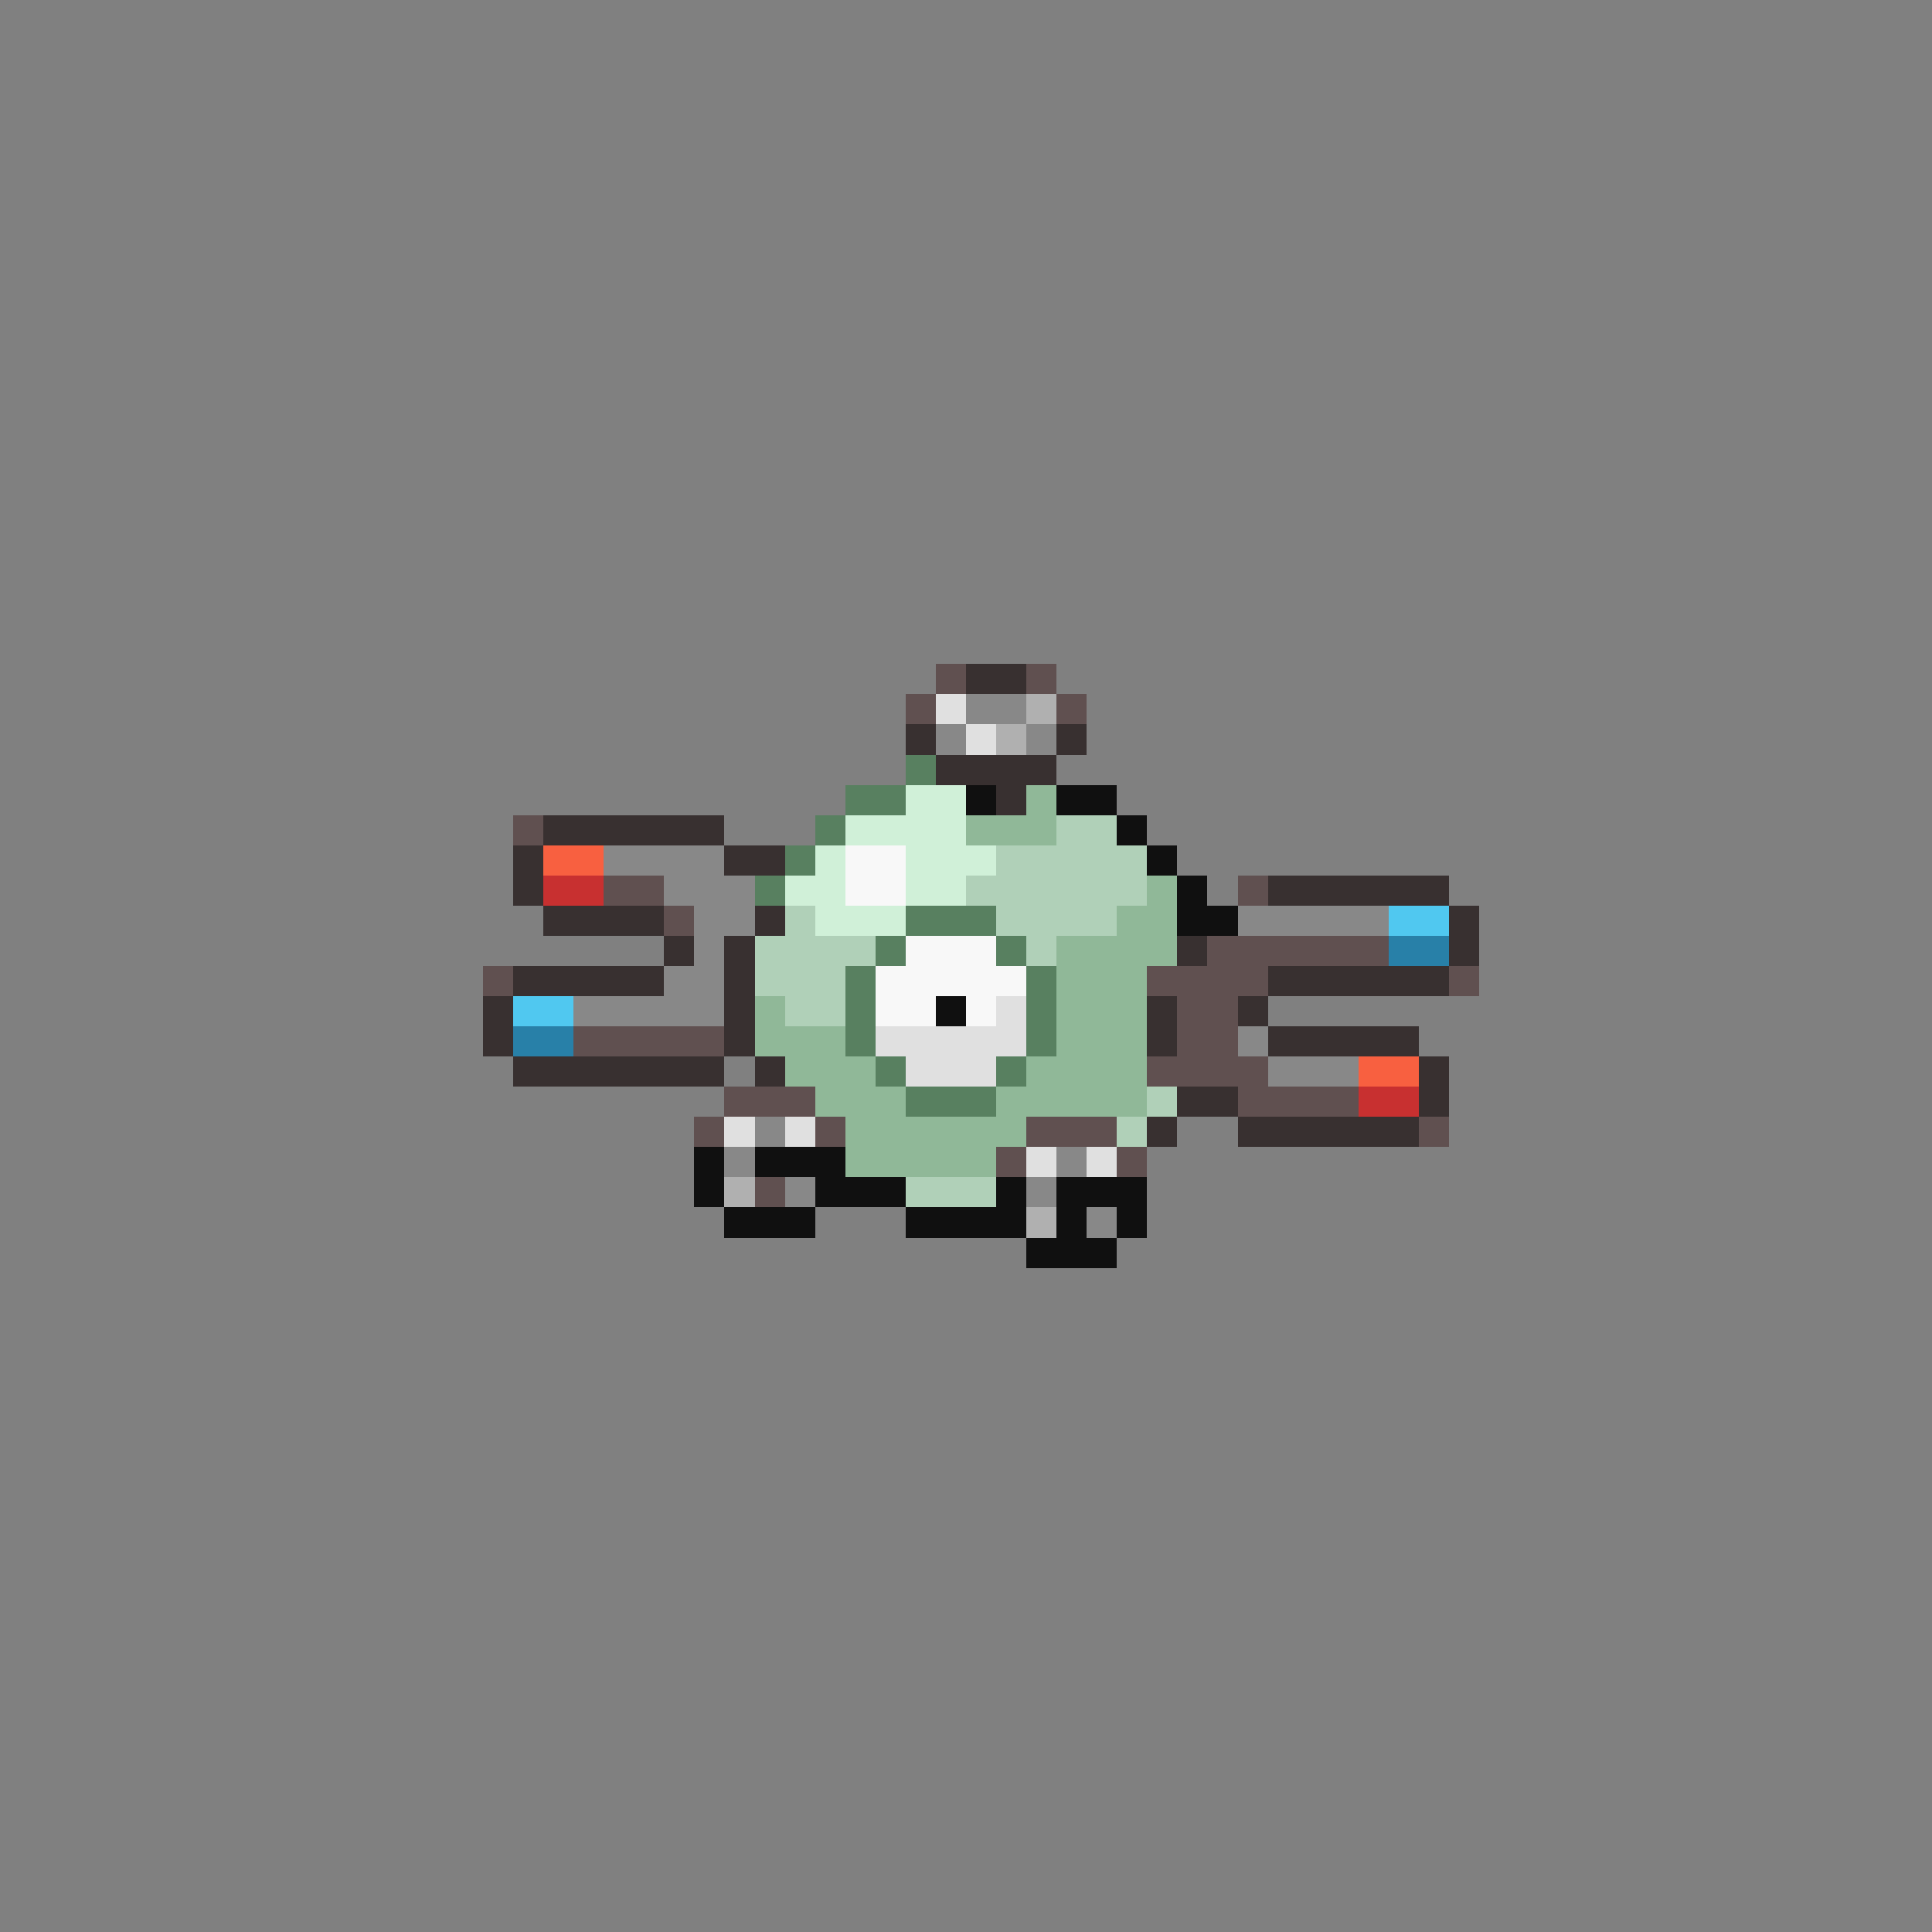 <svg xmlns="http://www.w3.org/2000/svg" viewBox="0 -0.5 64 64" shape-rendering="crispEdges">
<rect x="0" y="-0.5" width="64" height="64" fill="#808080" stroke="none"/>
<path stroke="#605050" d="M31 22h1M34 22h1M30 23h1M35 23h1M17 27h1M20 29h2M41 29h1M22 30h1M40 31h6M16 32h1M38 32h4M48 32h1M39 33h2M19 34h5M39 34h2M38 35h4M24 36h3M41 36h4M23 37h1M27 37h1M34 37h3M47 37h1M33 38h1M37 38h1M25 39h1" />
<path stroke="#383030" d="M32 22h2M30 24h1M35 24h1M31 25h4M33 26h1M18 27h6M17 28h1M24 28h2M17 29h1M42 29h6M18 30h4M25 30h1M48 30h1M22 31h1M24 31h1M39 31h1M48 31h1M17 32h5M24 32h1M42 32h6M16 33h1M24 33h1M38 33h1M41 33h1M16 34h1M24 34h1M38 34h1M42 34h5M17 35h7M25 35h1M47 35h1M39 36h2M47 36h1M38 37h1M41 37h6" />
<path stroke="#e0e0e0" d="M31 23h1M32 24h1M33 33h1M29 34h5M30 35h3M24 37h1M26 37h1M34 38h1M36 38h1" />
<path stroke="#888888" d="M32 23h2M31 24h1M34 24h1M20 28h4M22 29h3M23 30h2M41 30h5M23 31h1M22 32h2M19 33h5M41 34h1M42 35h3M25 37h1M24 38h1M35 38h1M26 39h1M34 39h1M36 40h1" />
<path stroke="#b0b0b0" d="M34 23h1M33 24h1M24 39h1M34 40h1" />
<path stroke="#588060" d="M30 25h1M28 26h2M27 27h1M26 28h1M25 29h1M30 30h3M29 31h1M33 31h1M28 32h1M34 32h1M28 33h1M34 33h1M28 34h1M34 34h1M29 35h1M33 35h1M30 36h3" />
<path stroke="#d0f0d8" d="M30 26h2M28 27h4M27 28h1M30 28h3M26 29h2M30 29h2M27 30h3" />
<path stroke="#101010" d="M32 26h1M35 26h2M37 27h1M38 28h1M39 29h1M39 30h2M31 33h1M23 38h1M25 38h3M23 39h1M27 39h3M33 39h1M35 39h3M24 40h3M30 40h4M35 40h1M37 40h1M34 41h3" />
<path stroke="#90b898" d="M34 26h1M32 27h3M38 29h1M37 30h2M35 31h4M35 32h3M25 33h1M35 33h3M25 34h3M35 34h3M26 35h3M34 35h4M27 36h3M33 36h5M28 37h6M28 38h5" />
<path stroke="#b0d0b8" d="M35 27h2M33 28h5M32 29h6M26 30h1M33 30h4M25 31h4M34 31h1M25 32h3M26 33h2M38 36h1M37 37h1M30 39h3" />
<path stroke="#f86040" d="M18 28h2M45 35h2" />
<path stroke="#f8f8f8" d="M28 28h2M28 29h2M30 31h3M29 32h5M29 33h2M32 33h1" />
<path stroke="#c83030" d="M18 29h2M45 36h2" />
<path stroke="#50c8f0" d="M46 30h2M17 33h2" />
<path stroke="#2880a8" d="M46 31h2M17 34h2" />
</svg>